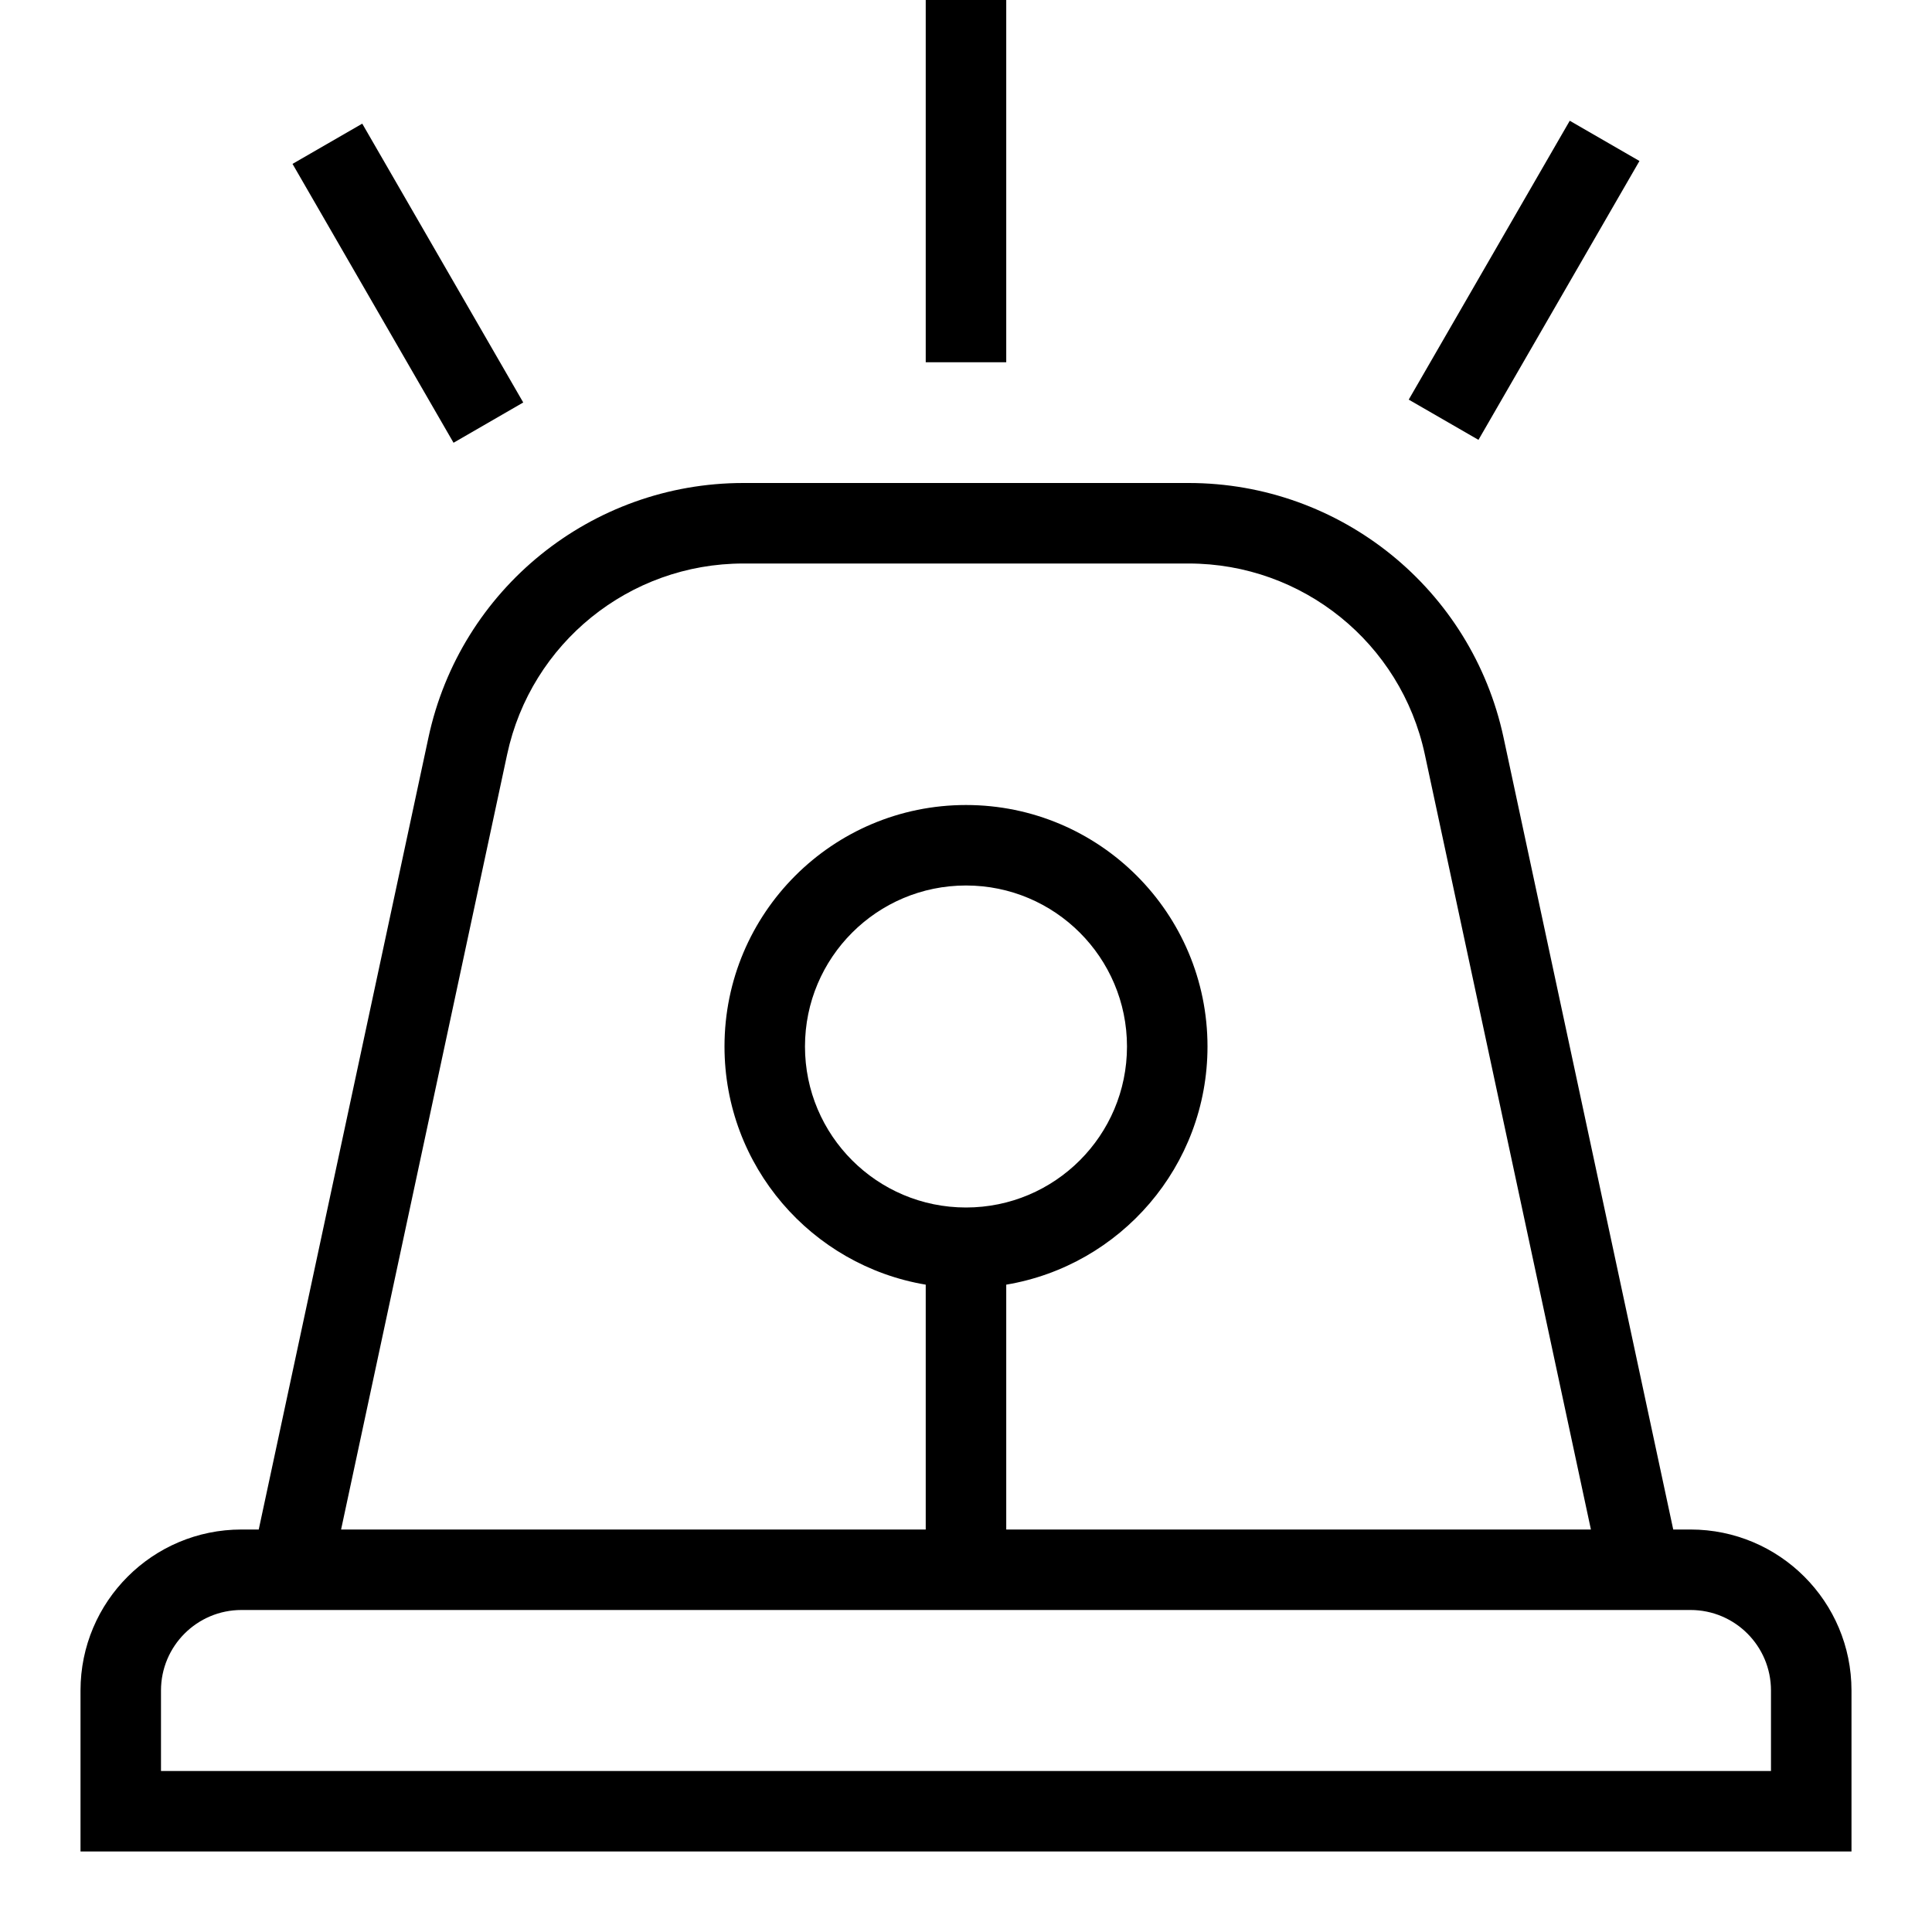<svg xmlns="http://www.w3.org/2000/svg" viewBox="0 0 64 64"><path d="M33.333 0H30.666V12H33.333V0Z"/><path fill-rule="evenodd" clip-rule="evenodd" d="M14.193 24.432L8.571 50.667H8C5.054 50.667 2.667 53.054 2.667 56V61.333H61.333V56C61.333 53.054 58.945 50.667 56 50.667H55.428L49.807 24.432C48.753 19.514 44.407 16 39.377 16H24.623C19.593 16 15.247 19.514 14.193 24.432ZM39.377 18.667H24.623C20.851 18.667 17.591 21.302 16.8 24.99L11.299 50.667H30.666V42.556C26.883 41.921 24 38.631 24 34.667C24 30.248 27.582 26.667 32 26.667C36.418 26.667 40 30.248 40 34.667C40 38.631 37.117 41.921 33.333 42.556V50.667H52.701L47.199 24.99C46.409 21.302 43.149 18.667 39.377 18.667ZM8 53.333H56C57.473 53.333 58.666 54.527 58.666 56V58.667H5.333V56C5.333 54.527 6.527 53.333 8 53.333ZM37.333 34.667C37.333 37.612 34.945 40 32 40C29.054 40 26.666 37.612 26.666 34.667C26.666 31.721 29.054 29.333 32 29.333C34.945 29.333 37.333 31.721 37.333 34.667Z"/><path d="M52 4L54.309 5.333L48.976 14.571L46.666 13.238L52 4Z"/><path d="M9.69 5.429L12 4.096L17.333 13.333L15.024 14.667L9.69 5.429Z"/></svg>

